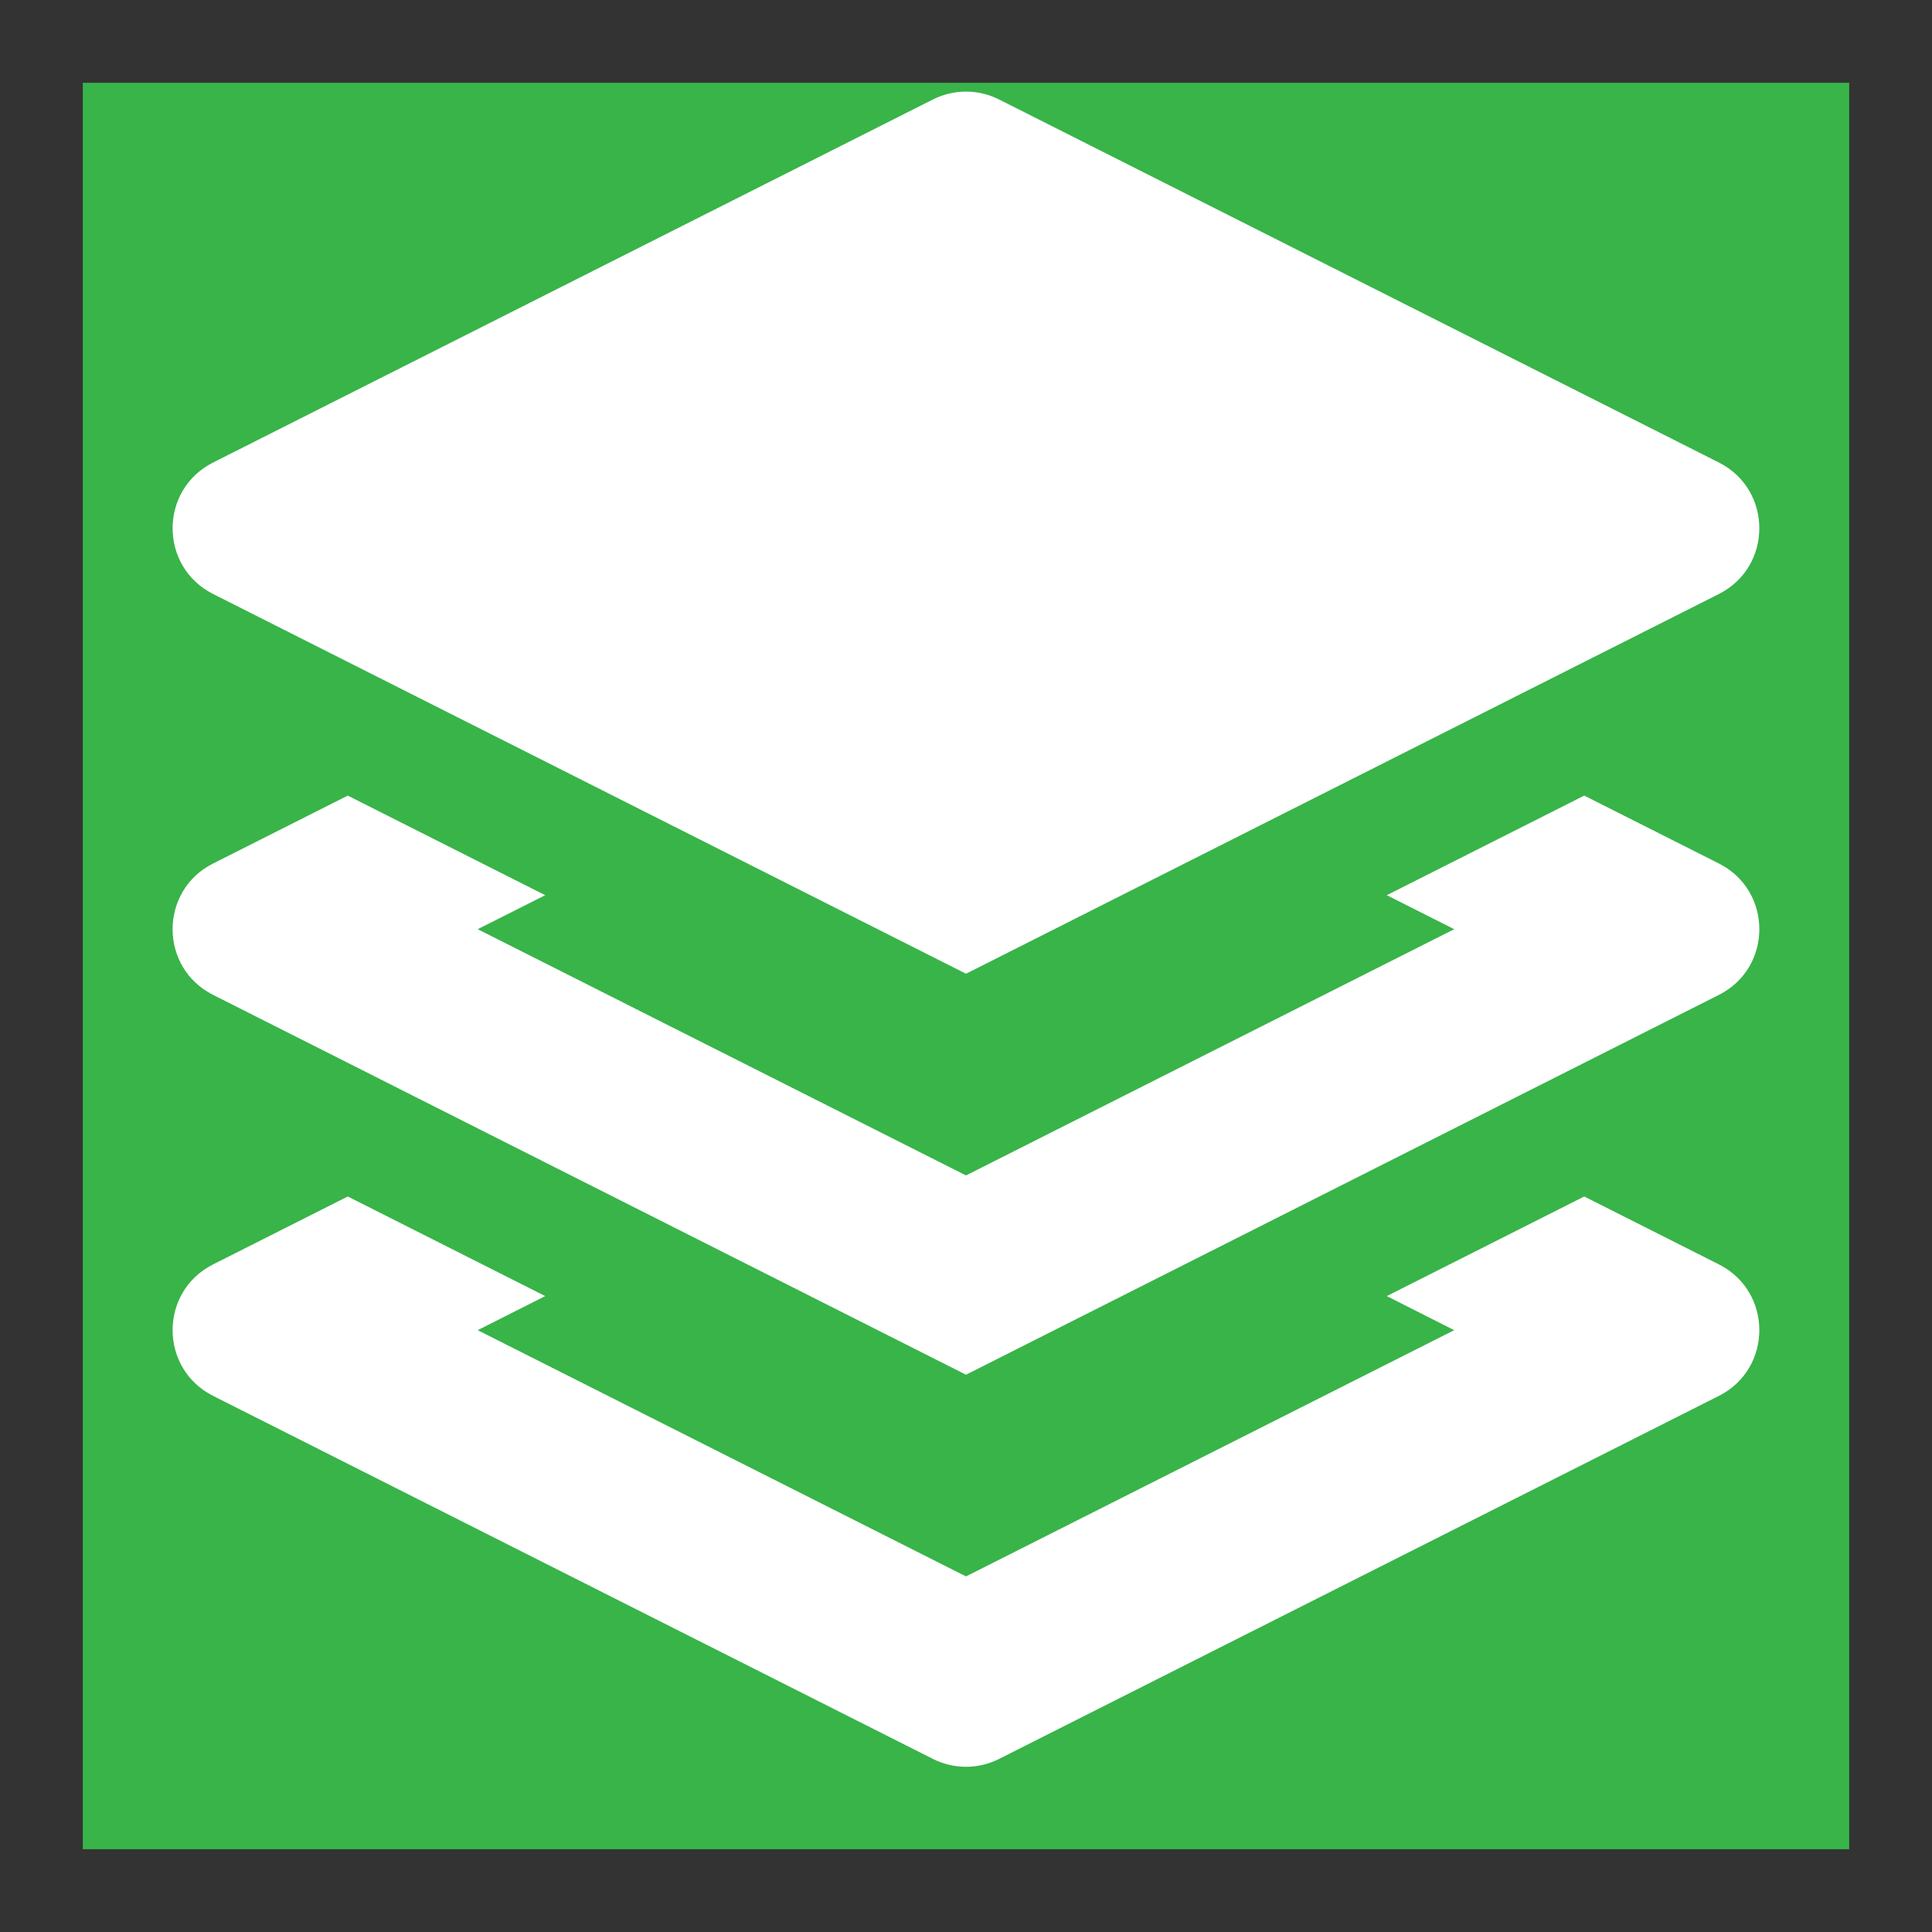 <svg width="20" height="20" viewBox="0 0 20 20" fill="none" xmlns="http://www.w3.org/2000/svg">
<rect x="0" y="0" width="20" height="20" fill="#333333" stroke="none"/>
<g clip-path="url(#clip0_2268_600)">
<rect width="18.286" height="18.286" transform="translate(0.857 0.857)" fill="#38B449"/>
<path d="M9.657 1.03C9.873 0.921 10.127 0.921 10.343 1.03L17.794 4.788C18.352 5.07 18.352 5.867 17.794 6.149L10 10.08L2.206 6.149C1.647 5.867 1.647 5.07 2.206 4.788L9.657 1.03Z" fill="white"/>
<path d="M3.6 8.236L2.206 8.939C1.647 9.22 1.647 10.018 2.206 10.299L10 14.231L17.794 10.299C18.352 10.018 18.352 9.22 17.794 8.939L16.4 8.236L14.356 9.267L15.054 9.619L10 12.168L4.945 9.619L5.644 9.267L3.6 8.236Z" fill="white"/>
<path d="M3.6 12.386L2.206 13.089C1.647 13.371 1.647 14.168 2.206 14.45L9.657 18.208C9.873 18.317 10.127 18.317 10.343 18.208L17.794 14.45C18.352 14.168 18.352 13.371 17.794 13.089L16.4 12.386L14.356 13.417L15.054 13.77L10 16.319L4.945 13.77L5.644 13.417L3.6 12.386Z" fill="white"/>
</g>
<defs>
<clipPath id="clip0_2268_600">
<rect width="18.286" height="18.286" fill="white" transform="translate(0.857 0.857)"/>
</clipPath>
</defs>
</svg>
